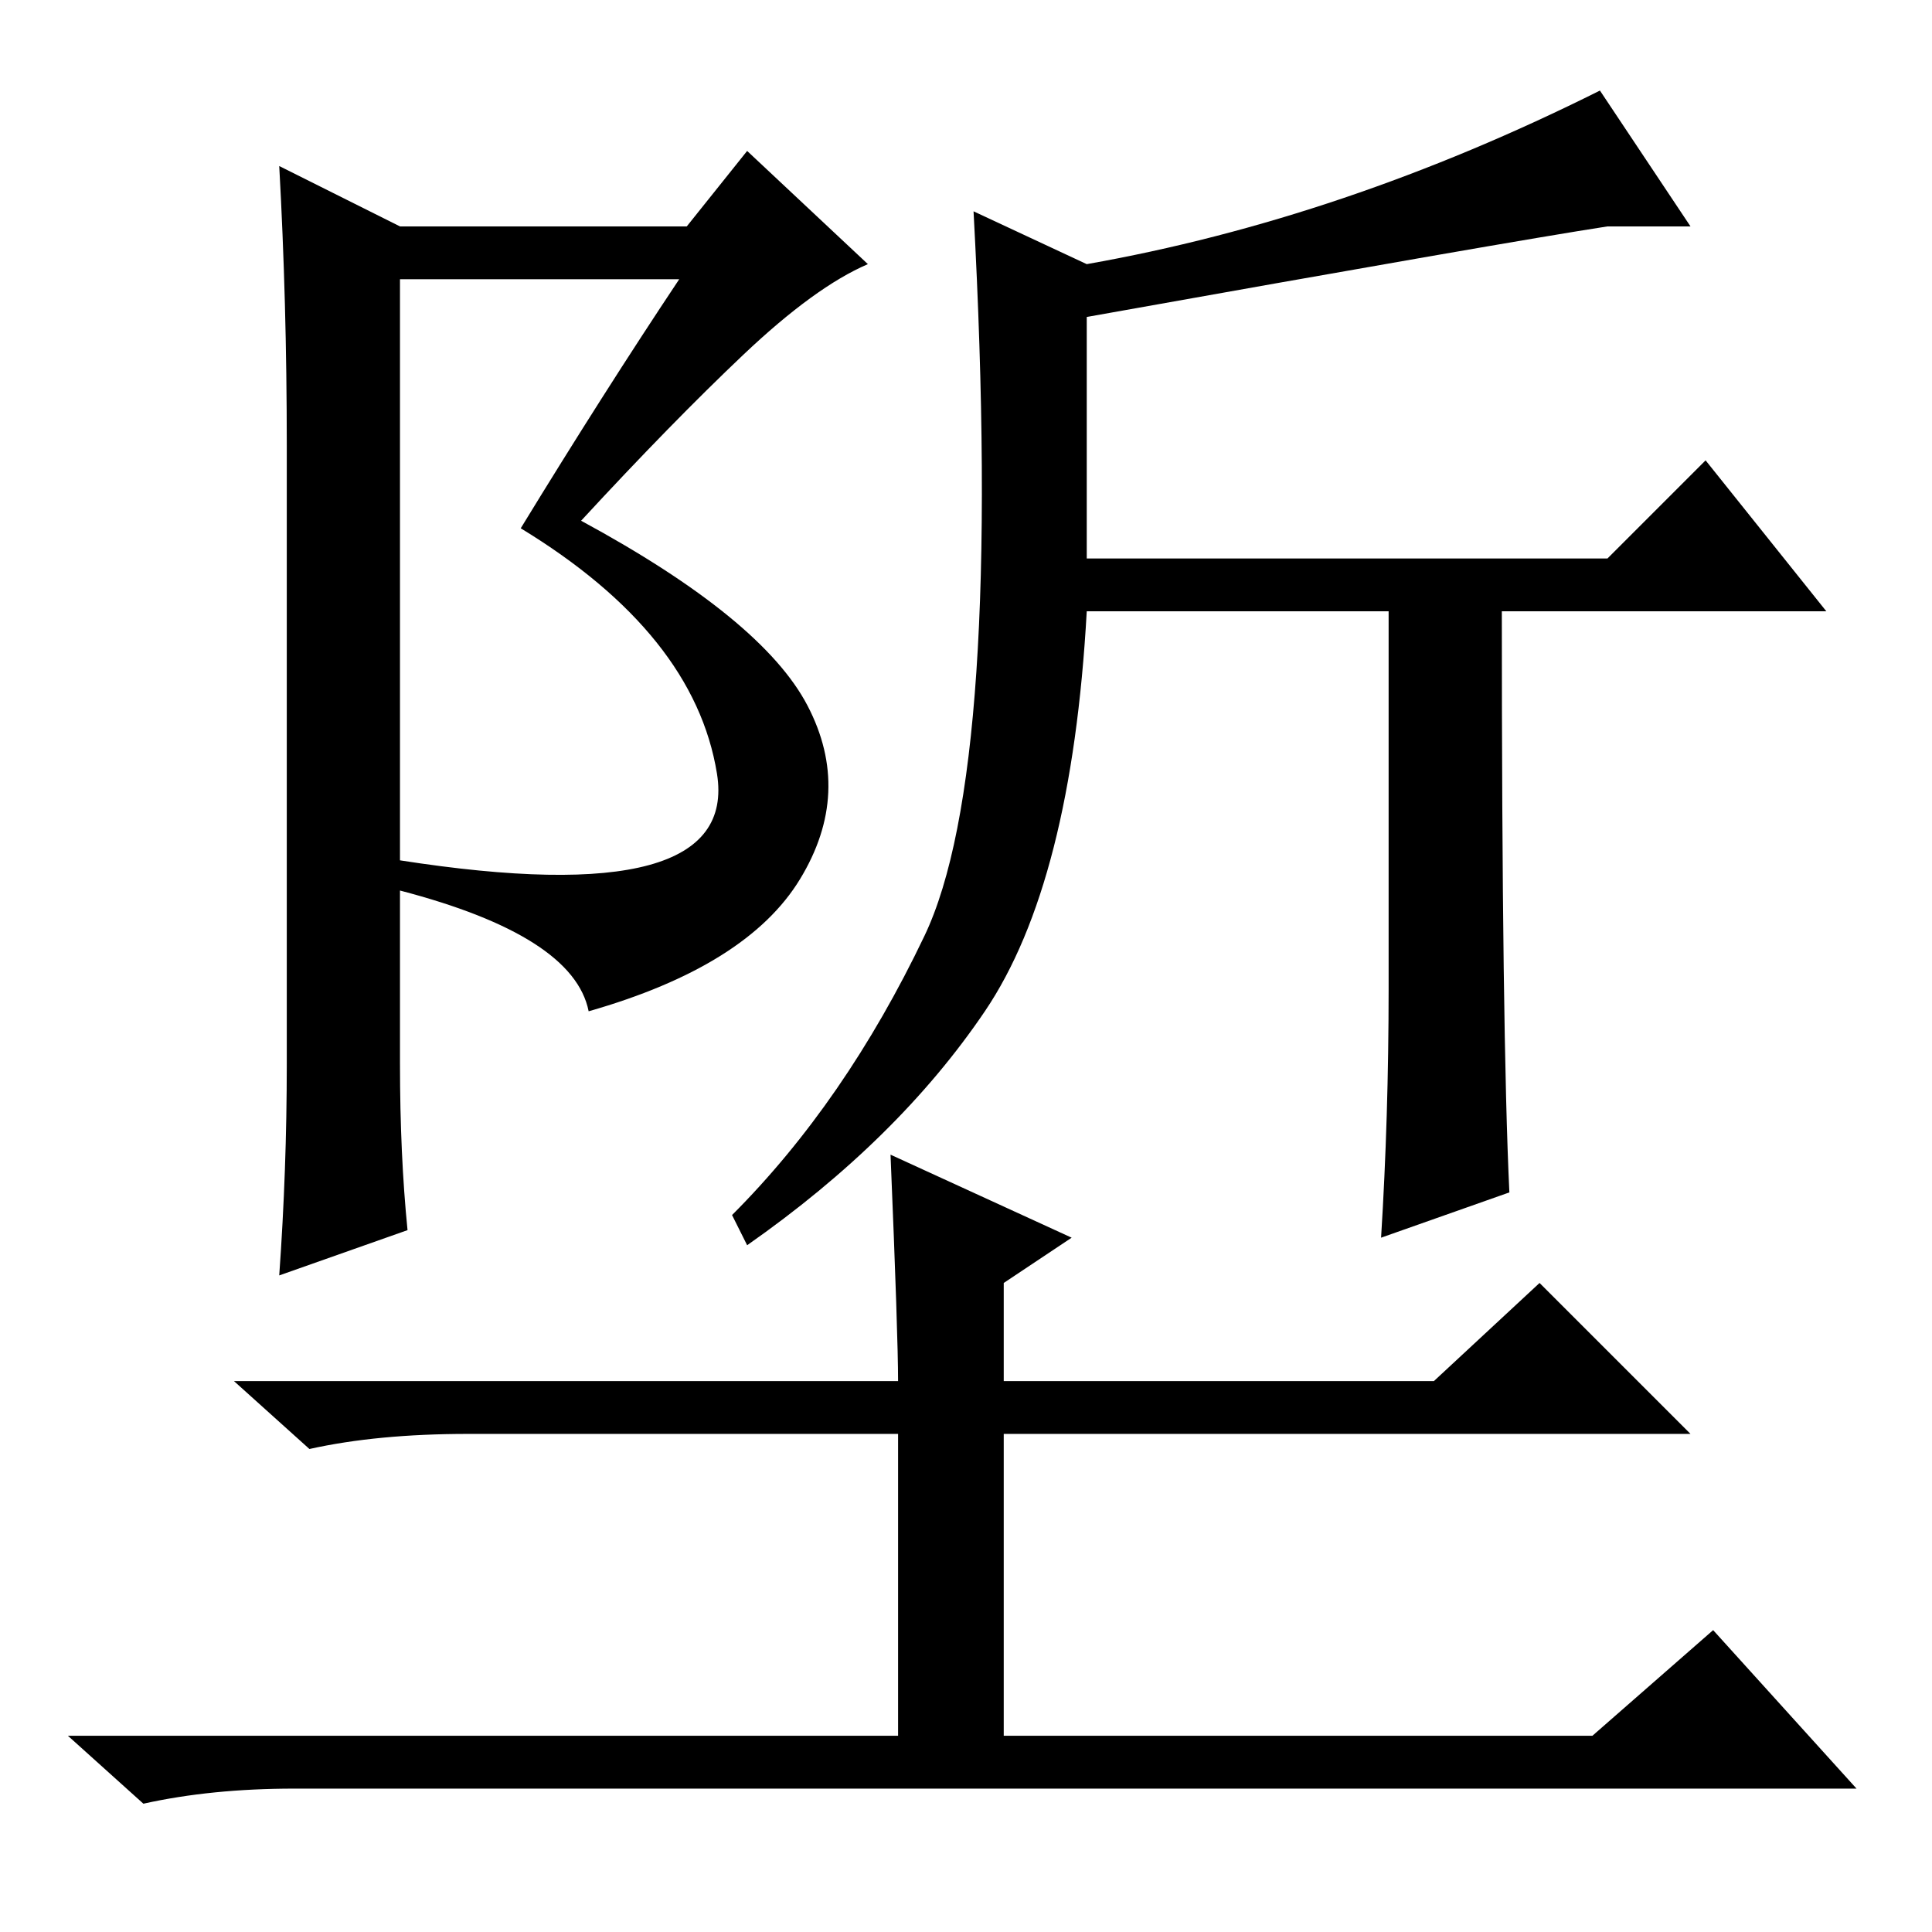 <?xml version="1.0" standalone="no"?>
<!DOCTYPE svg PUBLIC "-//W3C//DTD SVG 1.1//EN" "http://www.w3.org/Graphics/SVG/1.1/DTD/svg11.dtd" >
<svg xmlns="http://www.w3.org/2000/svg" xmlns:xlink="http://www.w3.org/1999/xlink" version="1.1" viewBox="0 -36 256 256">
  <g transform="matrix(1 0 0 -1 0 220)">
   <path fill="currentColor"
d="M98.5 209q-9.5 -9 -21.5 -22q24 -13 30 -24.5t-1 -23t-28 -17.5q-2 10 -25 16v-23q0 -12 1 -22l-17 -6q1 14 1 28v82q0 19 -1 37l16 -8h38l8 10l16 -15q-7 -3 -16.5 -12zM53 142q45 -7 42 11.5t-26 32.5q11 18 21 33h-37v-77zM118 103l24 -11l-9 -6v-13h57l14 13l20 -20
h-91v-40h78l16 14l19 -21h-207q-11 0 -20 -2l-10 9h110v40h-57q-12 0 -21 -2l-10 9h88q0 6 -1 30zM199 175q0 -56 1 -77l-17 -6q1 16 1 33v50h-40q-2 -36 -13.5 -53t-31.5 -31l-2 4q15 15 25.5 37t6.5 96l15 -7q34 6 68 23l12 -18h-11q-13 -2 -69 -12v-32h69l13 13l16 -20
h-43z" />
  </g>

</svg>
